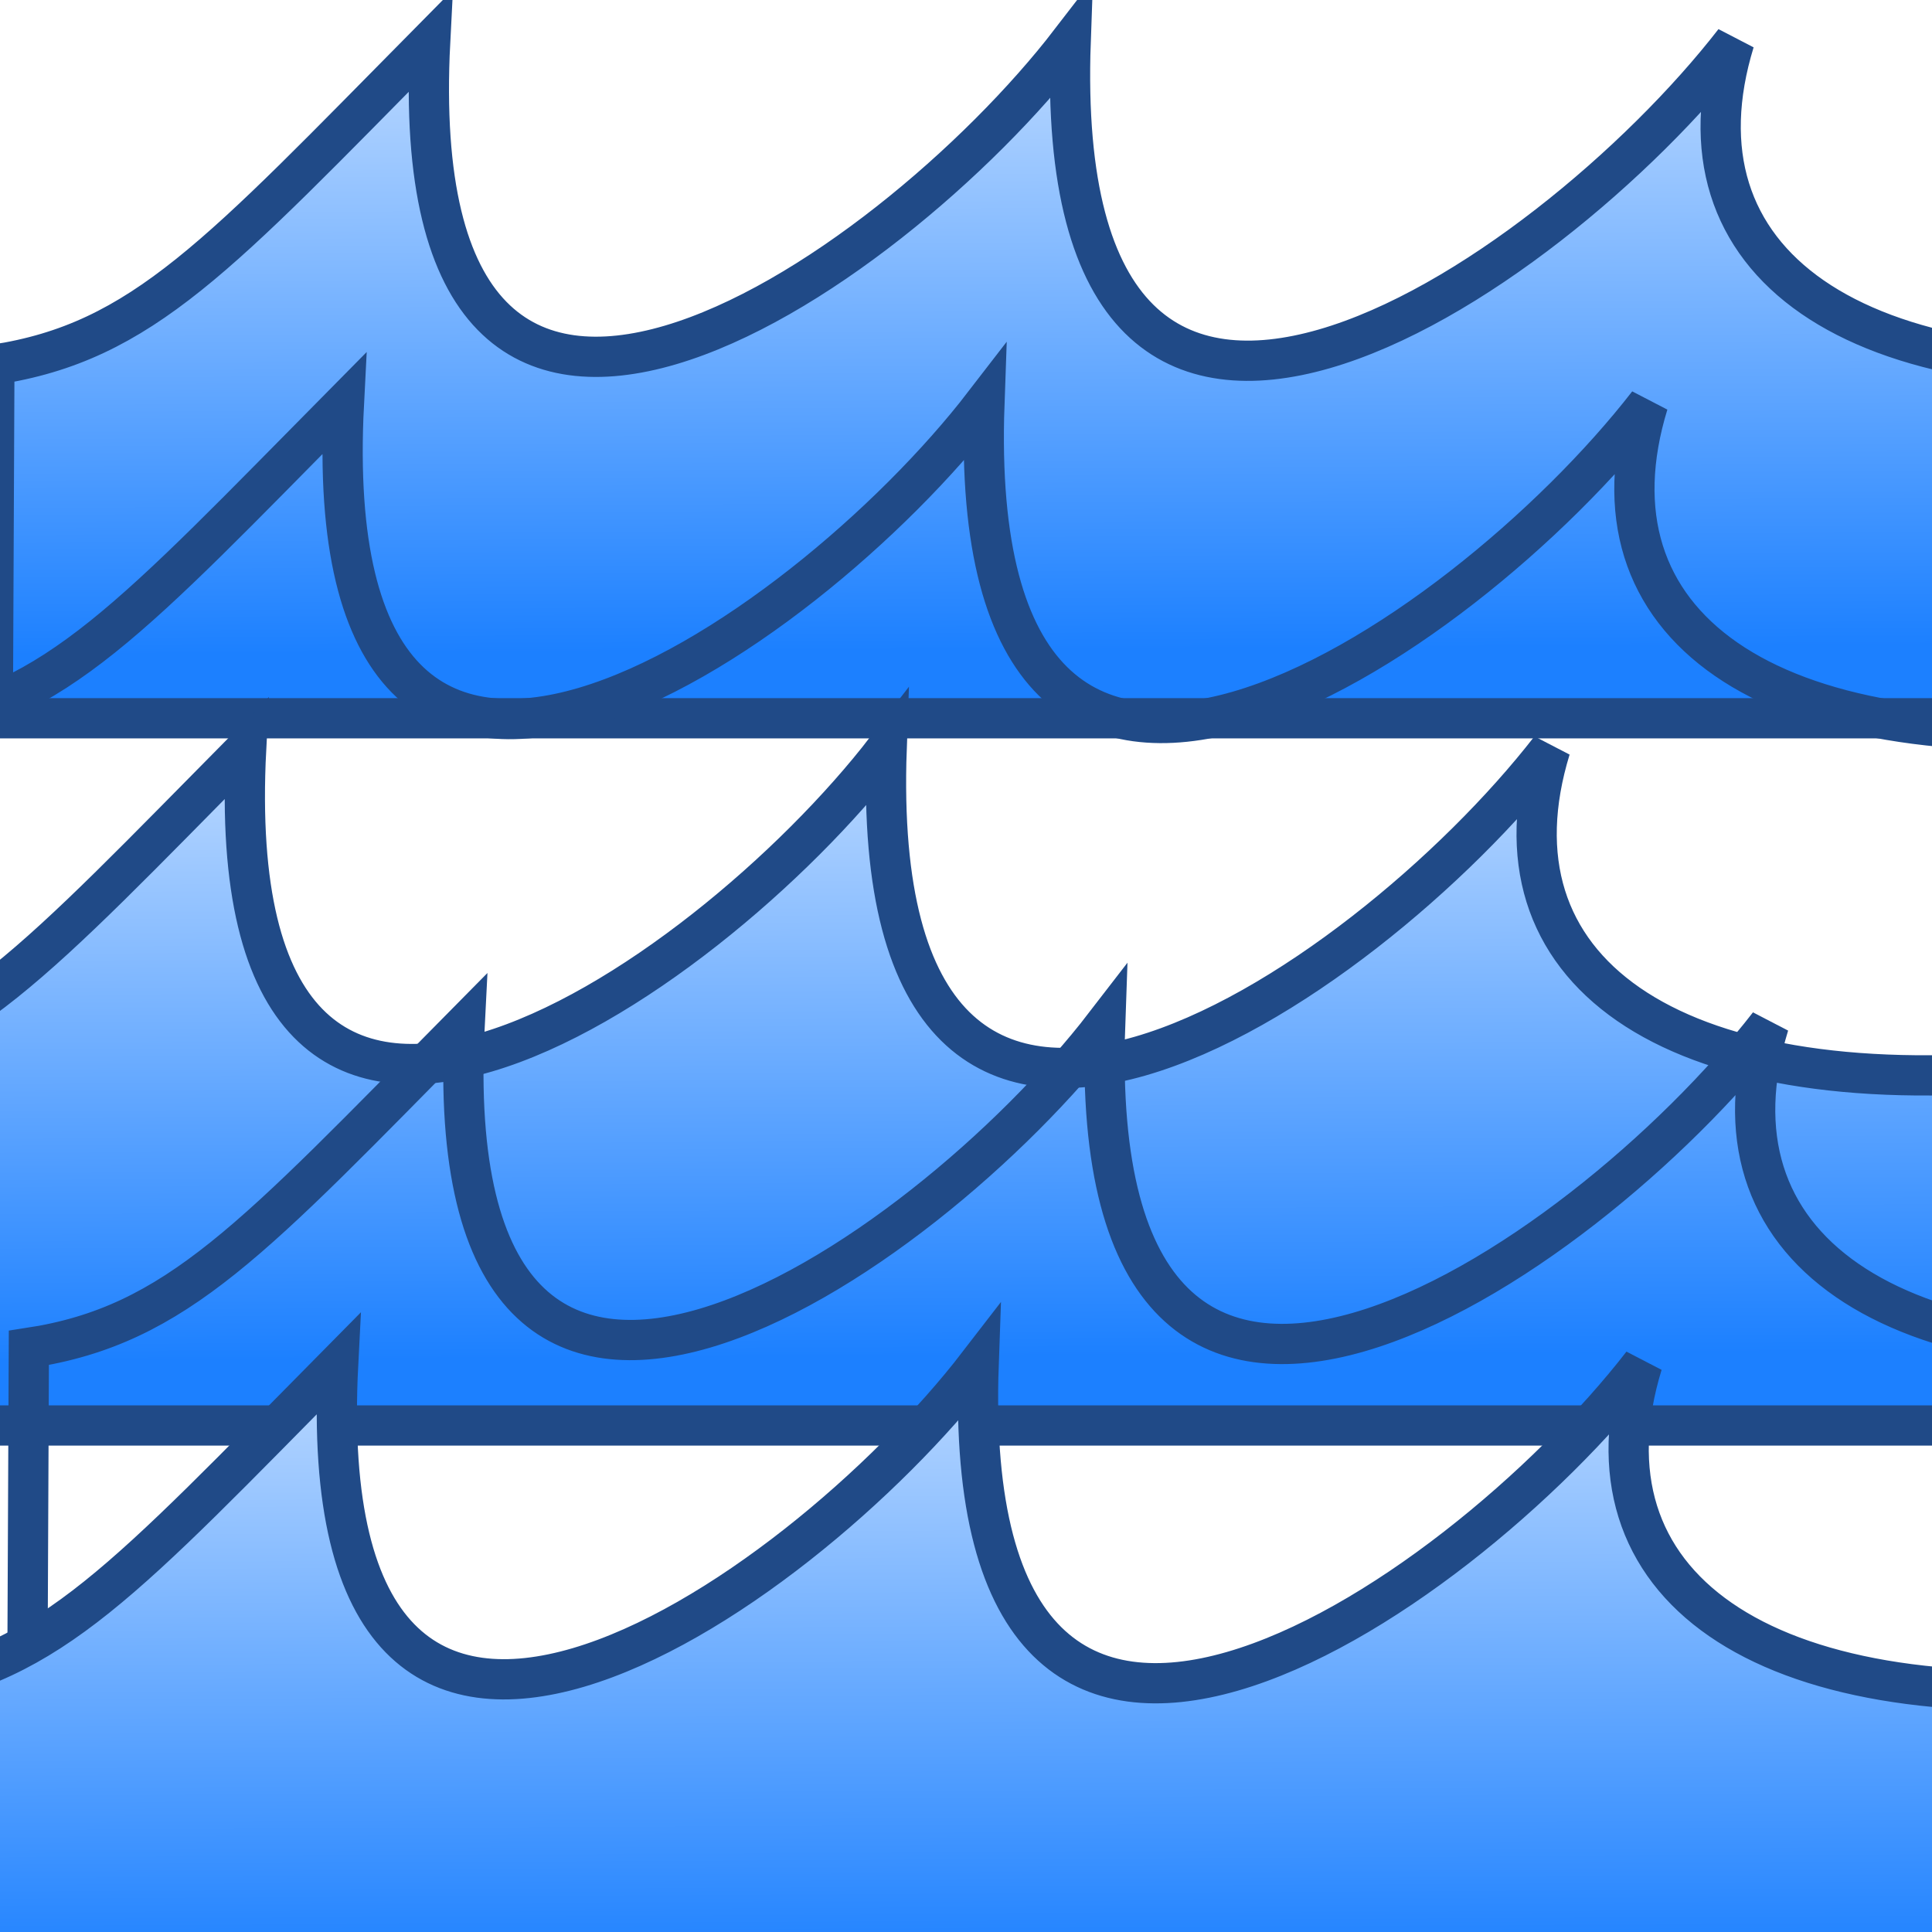 <?xml version="1.0" encoding="UTF-8" standalone="no"?>
<!-- Created with Inkscape (http://www.inkscape.org/) -->
<svg
   xmlns:dc="http://purl.org/dc/elements/1.1/"
   xmlns:cc="http://creativecommons.org/ns#"
   xmlns:rdf="http://www.w3.org/1999/02/22-rdf-syntax-ns#"
   xmlns:svg="http://www.w3.org/2000/svg"
   xmlns="http://www.w3.org/2000/svg"
   xmlns:xlink="http://www.w3.org/1999/xlink"
   xmlns:sodipodi="http://sodipodi.sourceforge.net/DTD/sodipodi-0.dtd"
   xmlns:inkscape="http://www.inkscape.org/namespaces/inkscape"
   width="48px"
   height="48px"
   id="svg2383"
   sodipodi:version="0.32"
   inkscape:version="0.46"
   sodipodi:docname="waves.svg"
   inkscape:output_extension="org.inkscape.output.svg.inkscape">
  <defs
     id="defs2385">
    <linearGradient
       inkscape:collect="always"
       id="linearGradient3701">
      <stop
         style="stop-color:#1c80ff;stop-opacity:1"
         offset="0"
         id="stop3703" />
      <stop
         style="stop-color:#b6d6ff;stop-opacity:1"
         offset="1"
         id="stop3705" />
    </linearGradient>
    <inkscape:perspective
       sodipodi:type="inkscape:persp3d"
       inkscape:vp_x="0 : 24 : 1"
       inkscape:vp_y="0 : 1000 : 0"
       inkscape:vp_z="48 : 24 : 1"
       inkscape:persp3d-origin="24 : 16 : 1"
       id="perspective2391" />
    <linearGradient
       inkscape:collect="always"
       xlink:href="#linearGradient3701"
       id="linearGradient3707"
       x1="23.252"
       y1="50.714"
       x2="23.033"
       y2="7.143"
       gradientUnits="userSpaceOnUse"
       gradientTransform="matrix(0.78,0,0,0.78,-62.233,2.698)" />
    <linearGradient
       inkscape:collect="always"
       xlink:href="#linearGradient3701"
       id="linearGradient3711"
       gradientUnits="userSpaceOnUse"
       x1="23.252"
       y1="50.714"
       x2="23.033"
       y2="7.143"
       gradientTransform="translate(21.143,11.143)" />
    <linearGradient
       inkscape:collect="always"
       xlink:href="#linearGradient3701"
       id="linearGradient3719"
       gradientUnits="userSpaceOnUse"
       gradientTransform="matrix(0.78,0,0,0.78,-23.519,2.698)"
       x1="23.252"
       y1="50.714"
       x2="23.033"
       y2="7.143" />
    <linearGradient
       inkscape:collect="always"
       xlink:href="#linearGradient3701"
       id="linearGradient3723"
       gradientUnits="userSpaceOnUse"
       gradientTransform="matrix(0.78,0,0,0.78,16.624,2.698)"
       x1="23.252"
       y1="50.714"
       x2="23.033"
       y2="7.143" />
    <linearGradient
       inkscape:collect="always"
       xlink:href="#linearGradient3701"
       id="linearGradient3726"
       gradientUnits="userSpaceOnUse"
       gradientTransform="matrix(0.321,0,0,0.336,0.445,-0.799)"
       x1="23.252"
       y1="50.714"
       x2="23.033"
       y2="7.143" />
  </defs>
  <sodipodi:namedview
     id="base"
     pagecolor="#ffffff"
     bordercolor="#666666"
     borderopacity="1.0"
     inkscape:pageopacity="0.0"
     inkscape:pageshadow="2"
     inkscape:zoom="7"
     inkscape:cx="9.8190476"
     inkscape:cy="24"
     inkscape:current-layer="layer1"
     showgrid="true"
     inkscape:grid-bbox="true"
     inkscape:document-units="px"
     inkscape:window-width="1920"
     inkscape:window-height="1115"
     inkscape:window-x="-4"
     inkscape:window-y="-4" />
  <g
     id="layer1"
     inkscape:label="Layer 1"
     inkscape:groupmode="layer">
    <path
       style="fill:url(#linearGradient3726);fill-opacity:1;fill-rule:evenodd;stroke:#204a87;stroke-width:1px;stroke-linecap:butt;stroke-linejoin:miter;stroke-opacity:1"
       d="M 10.687,1.03 C 5.447,6.331 3.54,8.5 -0.14,9.06 L -0.179,17.845 L 16.646,17.845 L 32.225,17.845 L 32.559,17.845 L 54.92,17.845 L 54.96,9.025 C 45.981,9.842 41.418,6.487 43.09,1.03 C 38.415,7.059 26.09,15.368 26.6,1.03 C 22.037,6.956 9.956,15.211 10.687,1.03 z"
       id="path3699"
       sodipodi:nodetypes="ccccccccccc" />
    <use
       x="0"
       y="0"
       xlink:href="#path3699"
       id="use3728"
       transform="translate(-2.143,9)"
       width="48"
       height="48" />
    <use
       x="0"
       y="0"
       xlink:href="#use3728"
       id="use3730"
       transform="translate(-2.429,8.571)"
       width="48"
       height="48" />
    <use
       x="0"
       y="0"
       xlink:href="#use3730"
       id="use3732"
       transform="translate(5.429,6.857)"
       width="48"
       height="48" />
    <use
       x="0"
       y="0"
       xlink:href="#use3732"
       id="use3734"
       transform="translate(-3.143,8.429)"
       width="48"
       height="48" />
  </g>
</svg>
